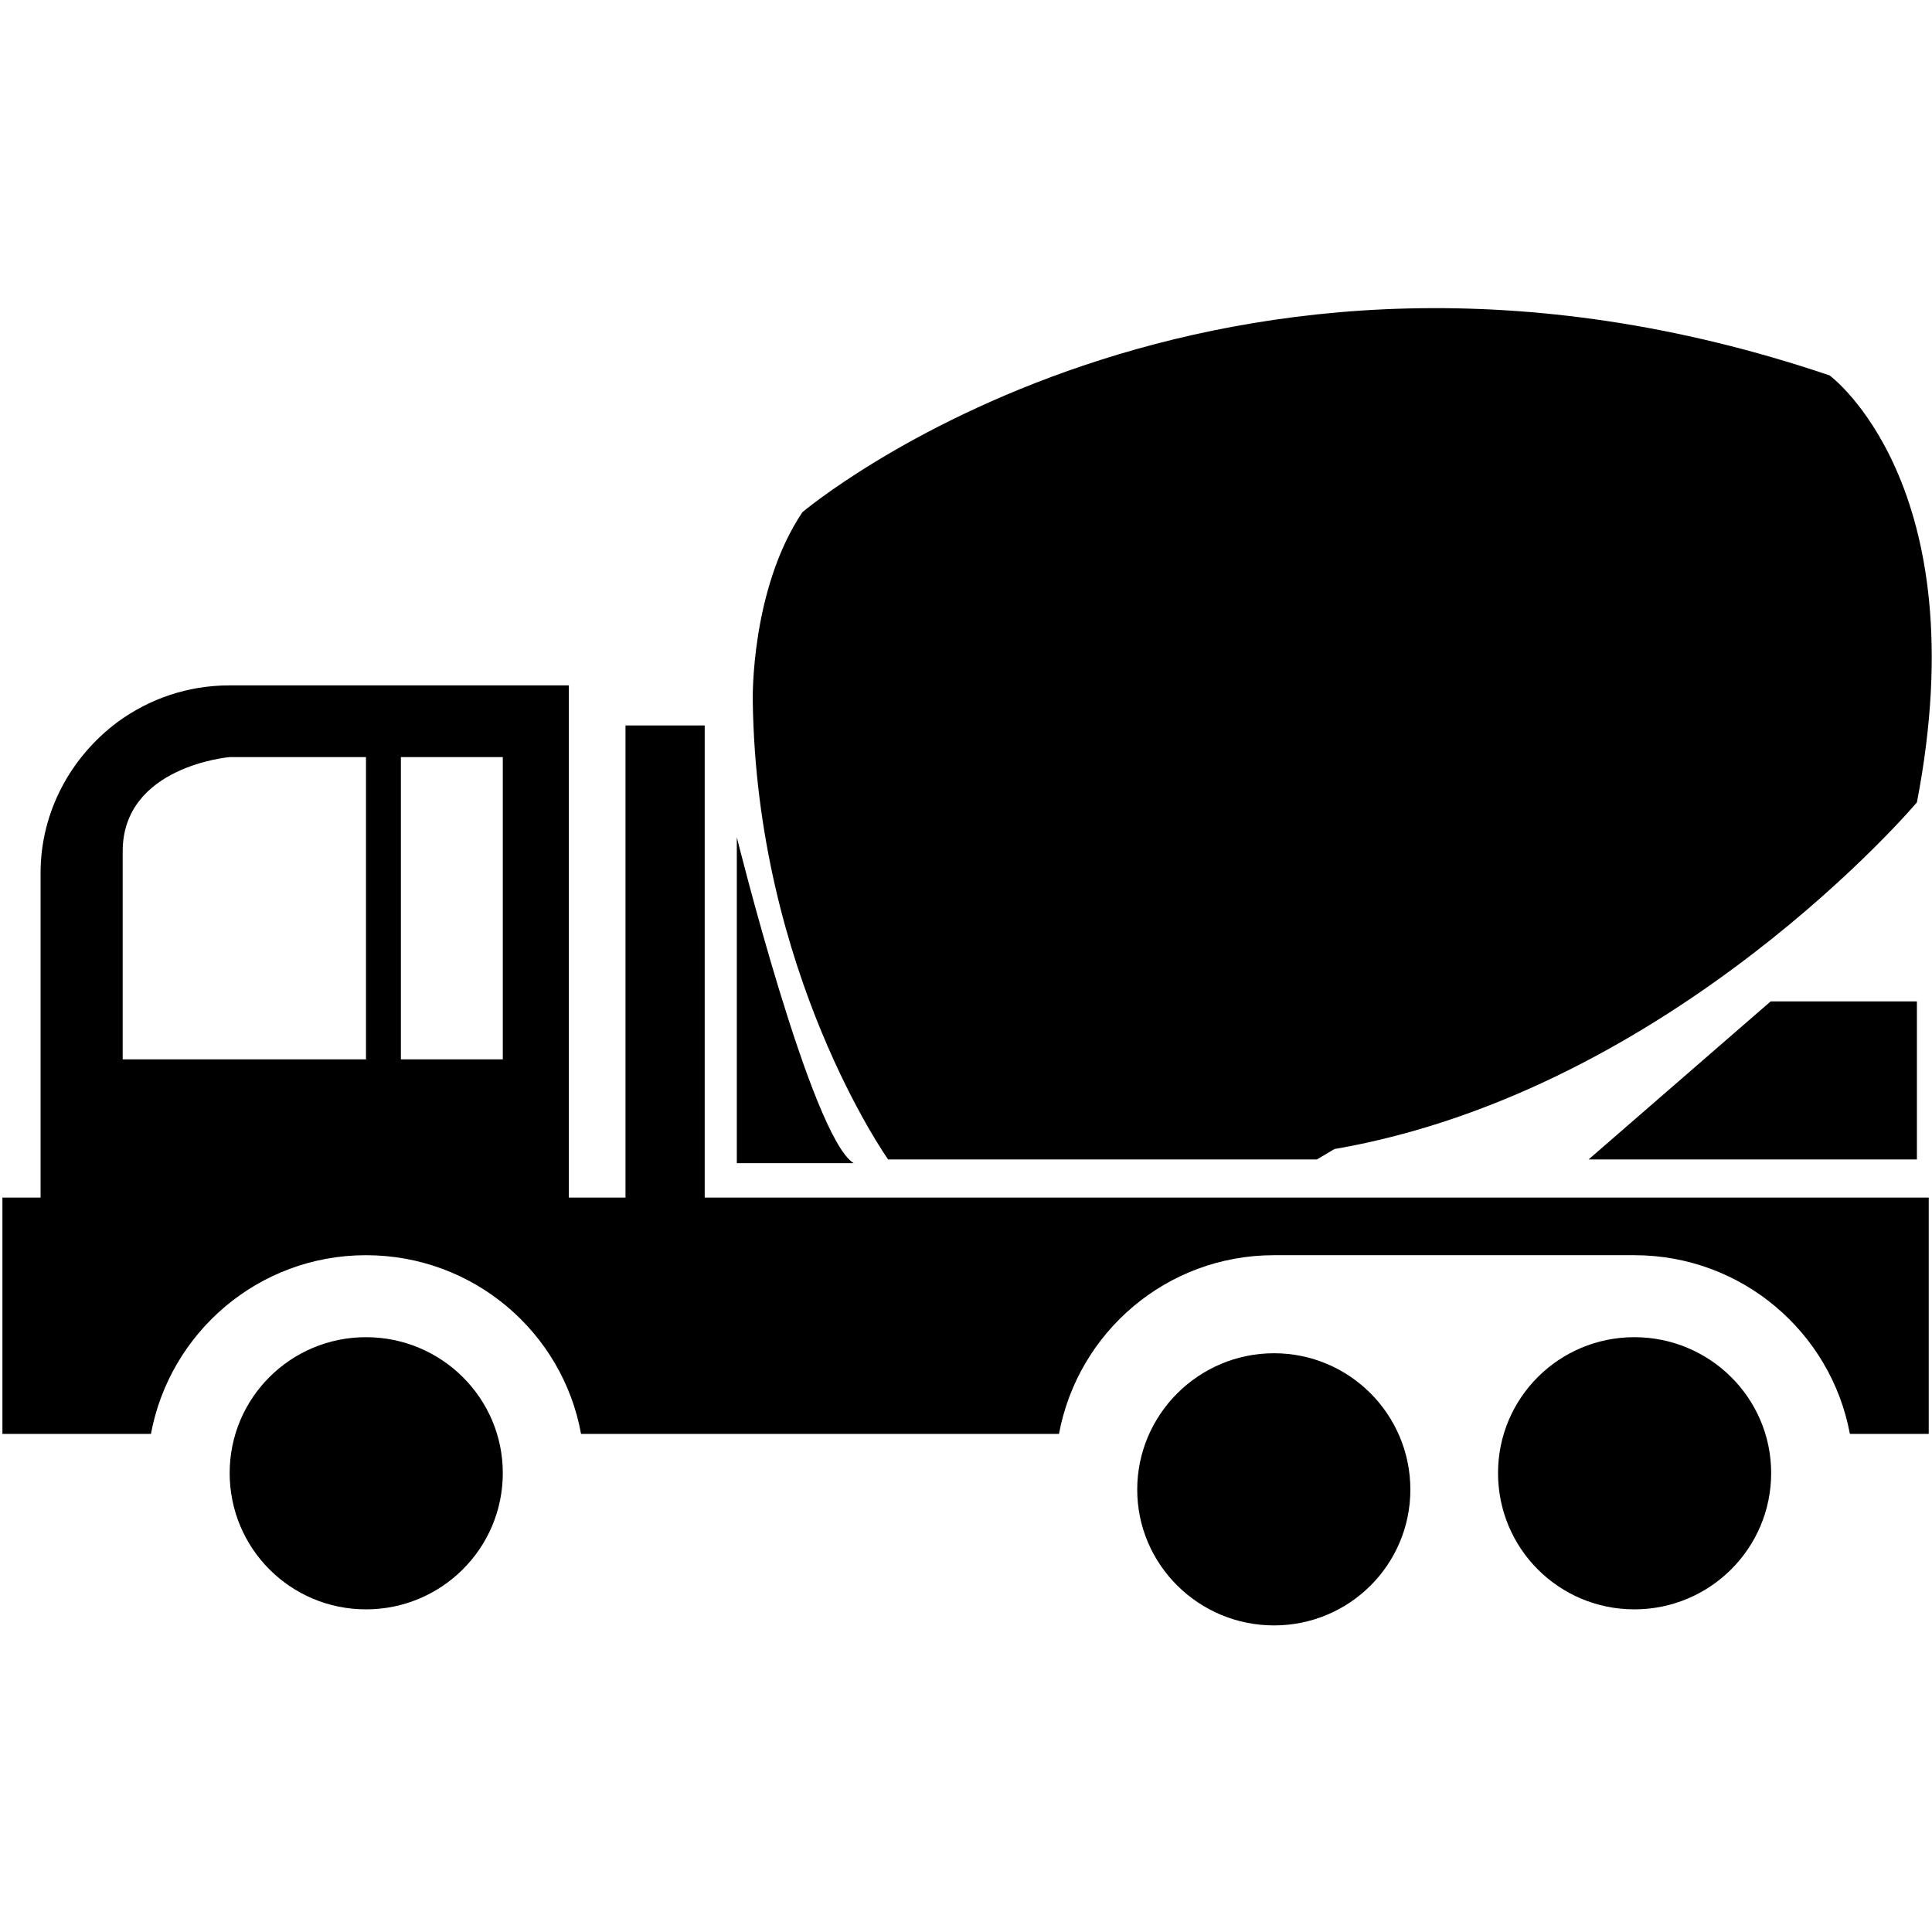 <?xml version="1.0" encoding="UTF-8"?>
<svg xmlns="http://www.w3.org/2000/svg" xmlns:xlink="http://www.w3.org/1999/xlink" viewBox="0 0 16 16" version="1.1" id="田螺车" preserveAspectRatio="xMidYMid meet">
<g id="surface1">
<path d="M 12.406 12.199 C 12.406 11.578 12.91 11.074 13.535 11.074 C 14.16 11.074 14.668 11.578 14.668 12.199 C 14.668 12.824 14.16 13.328 13.535 13.328 C 12.91 13.328 12.406 12.824 12.406 12.199 Z M 12.406 12.199 "/>
<path d="M 9.418 12.336 C 9.418 11.715 9.926 11.207 10.551 11.207 C 11.176 11.207 11.68 11.715 11.68 12.336 C 11.68 12.957 11.176 13.461 10.551 13.461 C 9.926 13.461 9.418 12.957 9.418 12.336 Z M 9.418 12.336 "/>
<path d="M 1.902 12.199 C 1.902 11.578 2.406 11.074 3.031 11.074 C 3.656 11.074 4.164 11.578 4.164 12.199 C 4.164 12.824 3.656 13.328 3.031 13.328 C 2.406 13.328 1.902 12.824 1.902 12.199 Z M 1.902 12.199 "/>
<path d="M 6.102 6.934 C 6.102 6.934 6.719 9.418 7.07 9.633 L 6.102 9.633 Z M 6.102 6.934 "/>
<path d="M 15.875 8.293 L 15.875 9.602 L 13.156 9.602 L 14.664 8.293 Z M 15.875 8.293 "/>
<path d="M 6.645 4.242 C 6.645 4.242 10.031 1.375 15.152 3.109 C 15.152 3.109 16.383 4.012 15.875 6.645 C 15.875 6.645 13.859 9.031 11.051 9.516 L 10.906 9.602 L 7.355 9.602 C 7.355 9.602 6.262 8.062 6.234 5.797 C 6.234 5.797 6.215 4.883 6.645 4.242 Z M 6.645 4.242 "/>
<path d="M 0.336 9.918 L 0.336 7.23 C 0.336 6.719 0.59 6.266 0.973 5.98 C 1.234 5.789 1.551 5.676 1.902 5.676 L 4.711 5.676 L 4.711 9.918 L 5.18 9.918 L 5.18 6.008 L 5.836 6.008 L 5.836 9.918 L 15.973 9.918 L 15.973 11.875 L 15.32 11.875 C 15.164 11.035 14.426 10.395 13.535 10.395 L 10.551 10.395 C 9.66 10.395 8.926 11.035 8.77 11.875 L 4.812 11.875 C 4.66 11.035 3.922 10.395 3.031 10.395 C 2.141 10.395 1.406 11.035 1.25 11.875 L 0.02 11.875 L 0.02 9.918 Z M 3.32 8.773 L 4.164 8.773 L 4.164 6.27 L 3.32 6.27 Z M 3.031 8.773 L 3.031 6.27 L 1.902 6.27 C 1.902 6.27 1.016 6.344 1.016 7.051 L 1.016 8.773 Z M 3.031 8.773 "/>
</g>
</svg>
